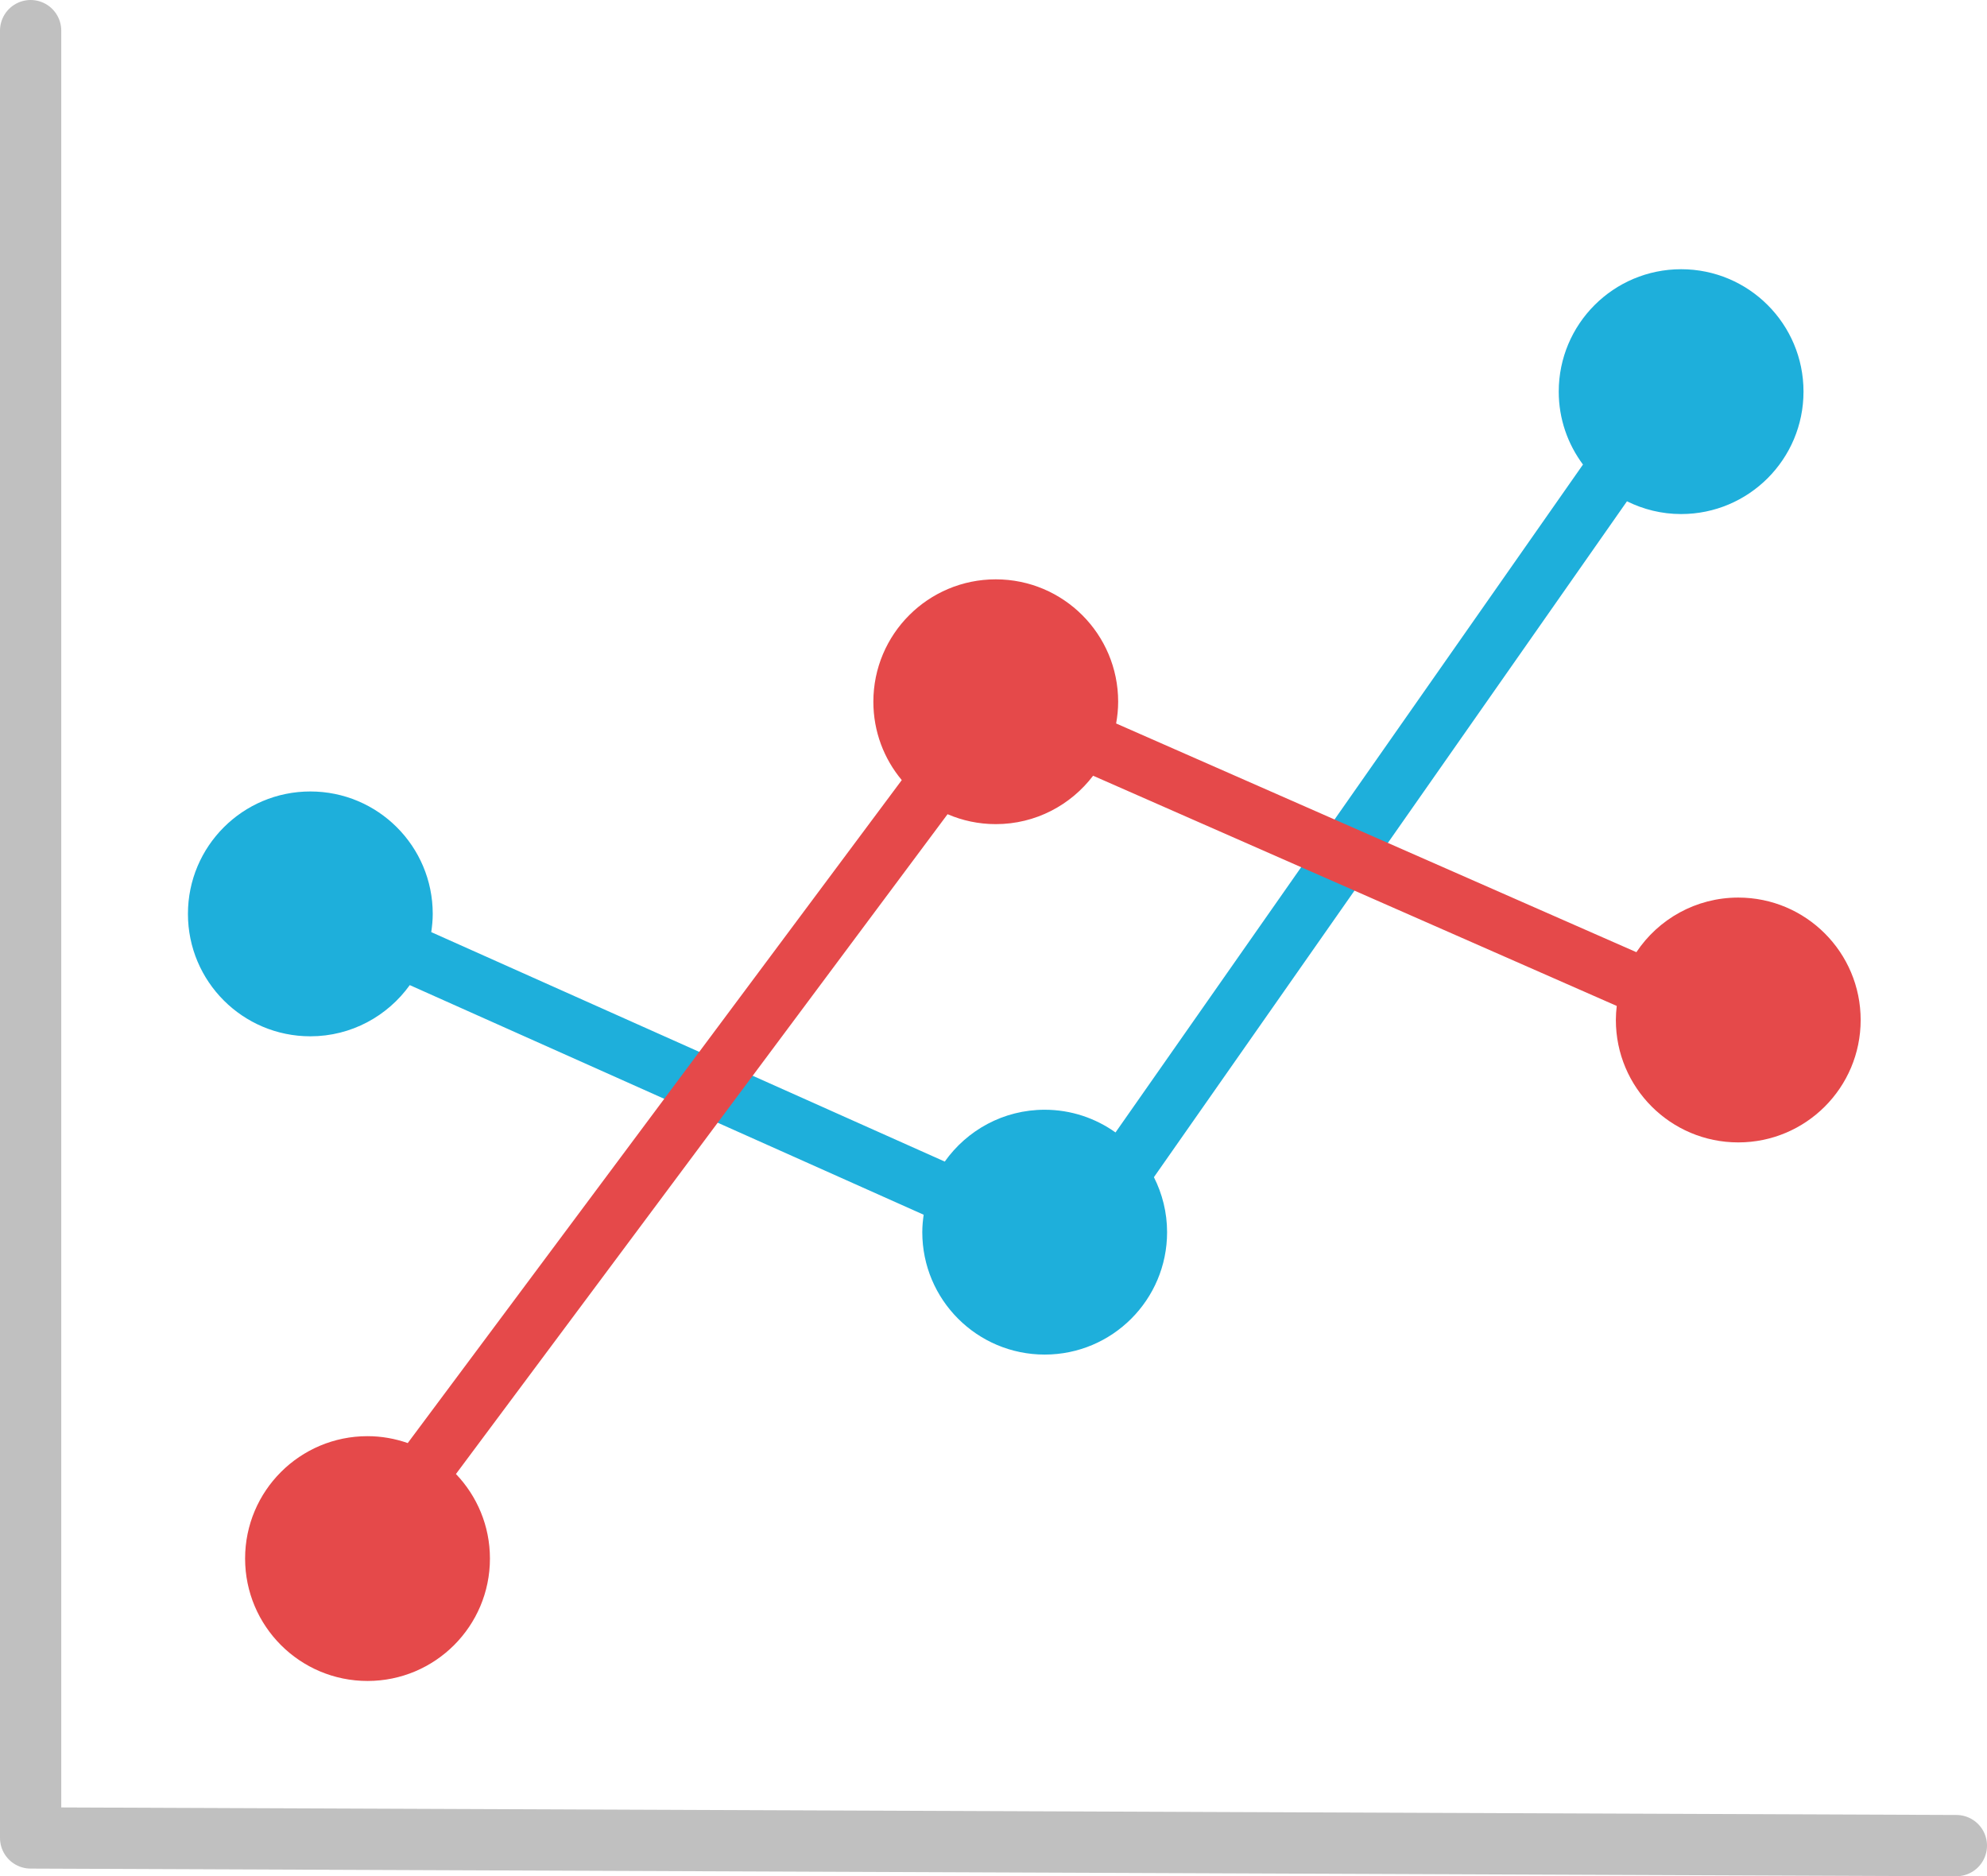 <?xml version="1.0" encoding="utf-8"?>
<!-- Generator: Adobe Illustrator 23.0.3, SVG Export Plug-In . SVG Version: 6.00 Build 0)  -->
<svg version="1.1" id="Layer_1" xmlns="http://www.w3.org/2000/svg" xmlns:xlink="http://www.w3.org/1999/xlink" x="0px" y="0px"
	 viewBox="0 0 519 490" enable-background="new 0 0 519 490" xml:space="preserve">
<path fill="none" stroke="#C0C0C0" stroke-width="16" stroke-linecap="round" stroke-linejoin="round" stroke-miterlimit="10" d="
	M8,8c0,157.33,0,314.67,0,472l503,2"/>
<path fill="#1EAFDB" d="M439.11,70.31c-17.66,0-31.97,14.31-31.97,31.97c0,7.15,2.37,13.72,6.33,19.04l-122.1,174.43
	c-5.22-3.72-11.6-5.93-18.5-5.93c-10.79,0-20.31,5.36-26.1,13.54l-134.13-59.93c0.23-1.56,0.39-3.14,0.39-4.76
	c0-17.66-14.31-31.97-31.97-31.97s-31.97,14.31-31.97,31.97c0,17.66,14.31,31.97,31.97,31.97c10.71,0,20.17-5.29,25.97-13.37
	l134.23,59.97c-0.21,1.49-0.36,3-0.36,4.55c0,17.66,14.31,31.97,31.97,31.97s31.97-14.31,31.97-31.97c0-5.17-1.26-10.04-3.44-14.36
	l123.56-176.51c4.27,2.11,9.06,3.33,14.14,3.33c17.66,0,31.97-14.31,31.97-31.97C471.08,84.62,456.77,70.31,439.11,70.31z"/>
<path fill="#E5494A" d="M454.03,234.41c-11.1,0-20.88,5.66-26.61,14.26l-135.89-59.73c0.33-1.84,0.53-3.73,0.53-5.67
	c0-17.66-14.31-31.97-31.97-31.97c-17.66,0-31.97,14.31-31.97,31.97c0,7.79,2.79,14.92,7.42,20.46L106.5,376.87
	c-3.29-1.15-6.82-1.8-10.51-1.8c-17.66,0-31.97,14.31-31.97,31.97C64.03,424.69,78.34,439,96,439s31.97-14.31,31.97-31.97
	c0-8.57-3.39-16.34-8.88-22.08L247.5,212.64c3.87,1.66,8.12,2.59,12.6,2.59c10.38,0,19.58-4.97,25.42-12.64l136.77,60.12
	c-0.14,1.21-0.23,2.43-0.23,3.67c0,17.66,14.31,31.97,31.97,31.97c17.66,0,31.97-14.31,31.97-31.97
	C486,248.72,471.69,234.41,454.03,234.41z"/>
</svg>
